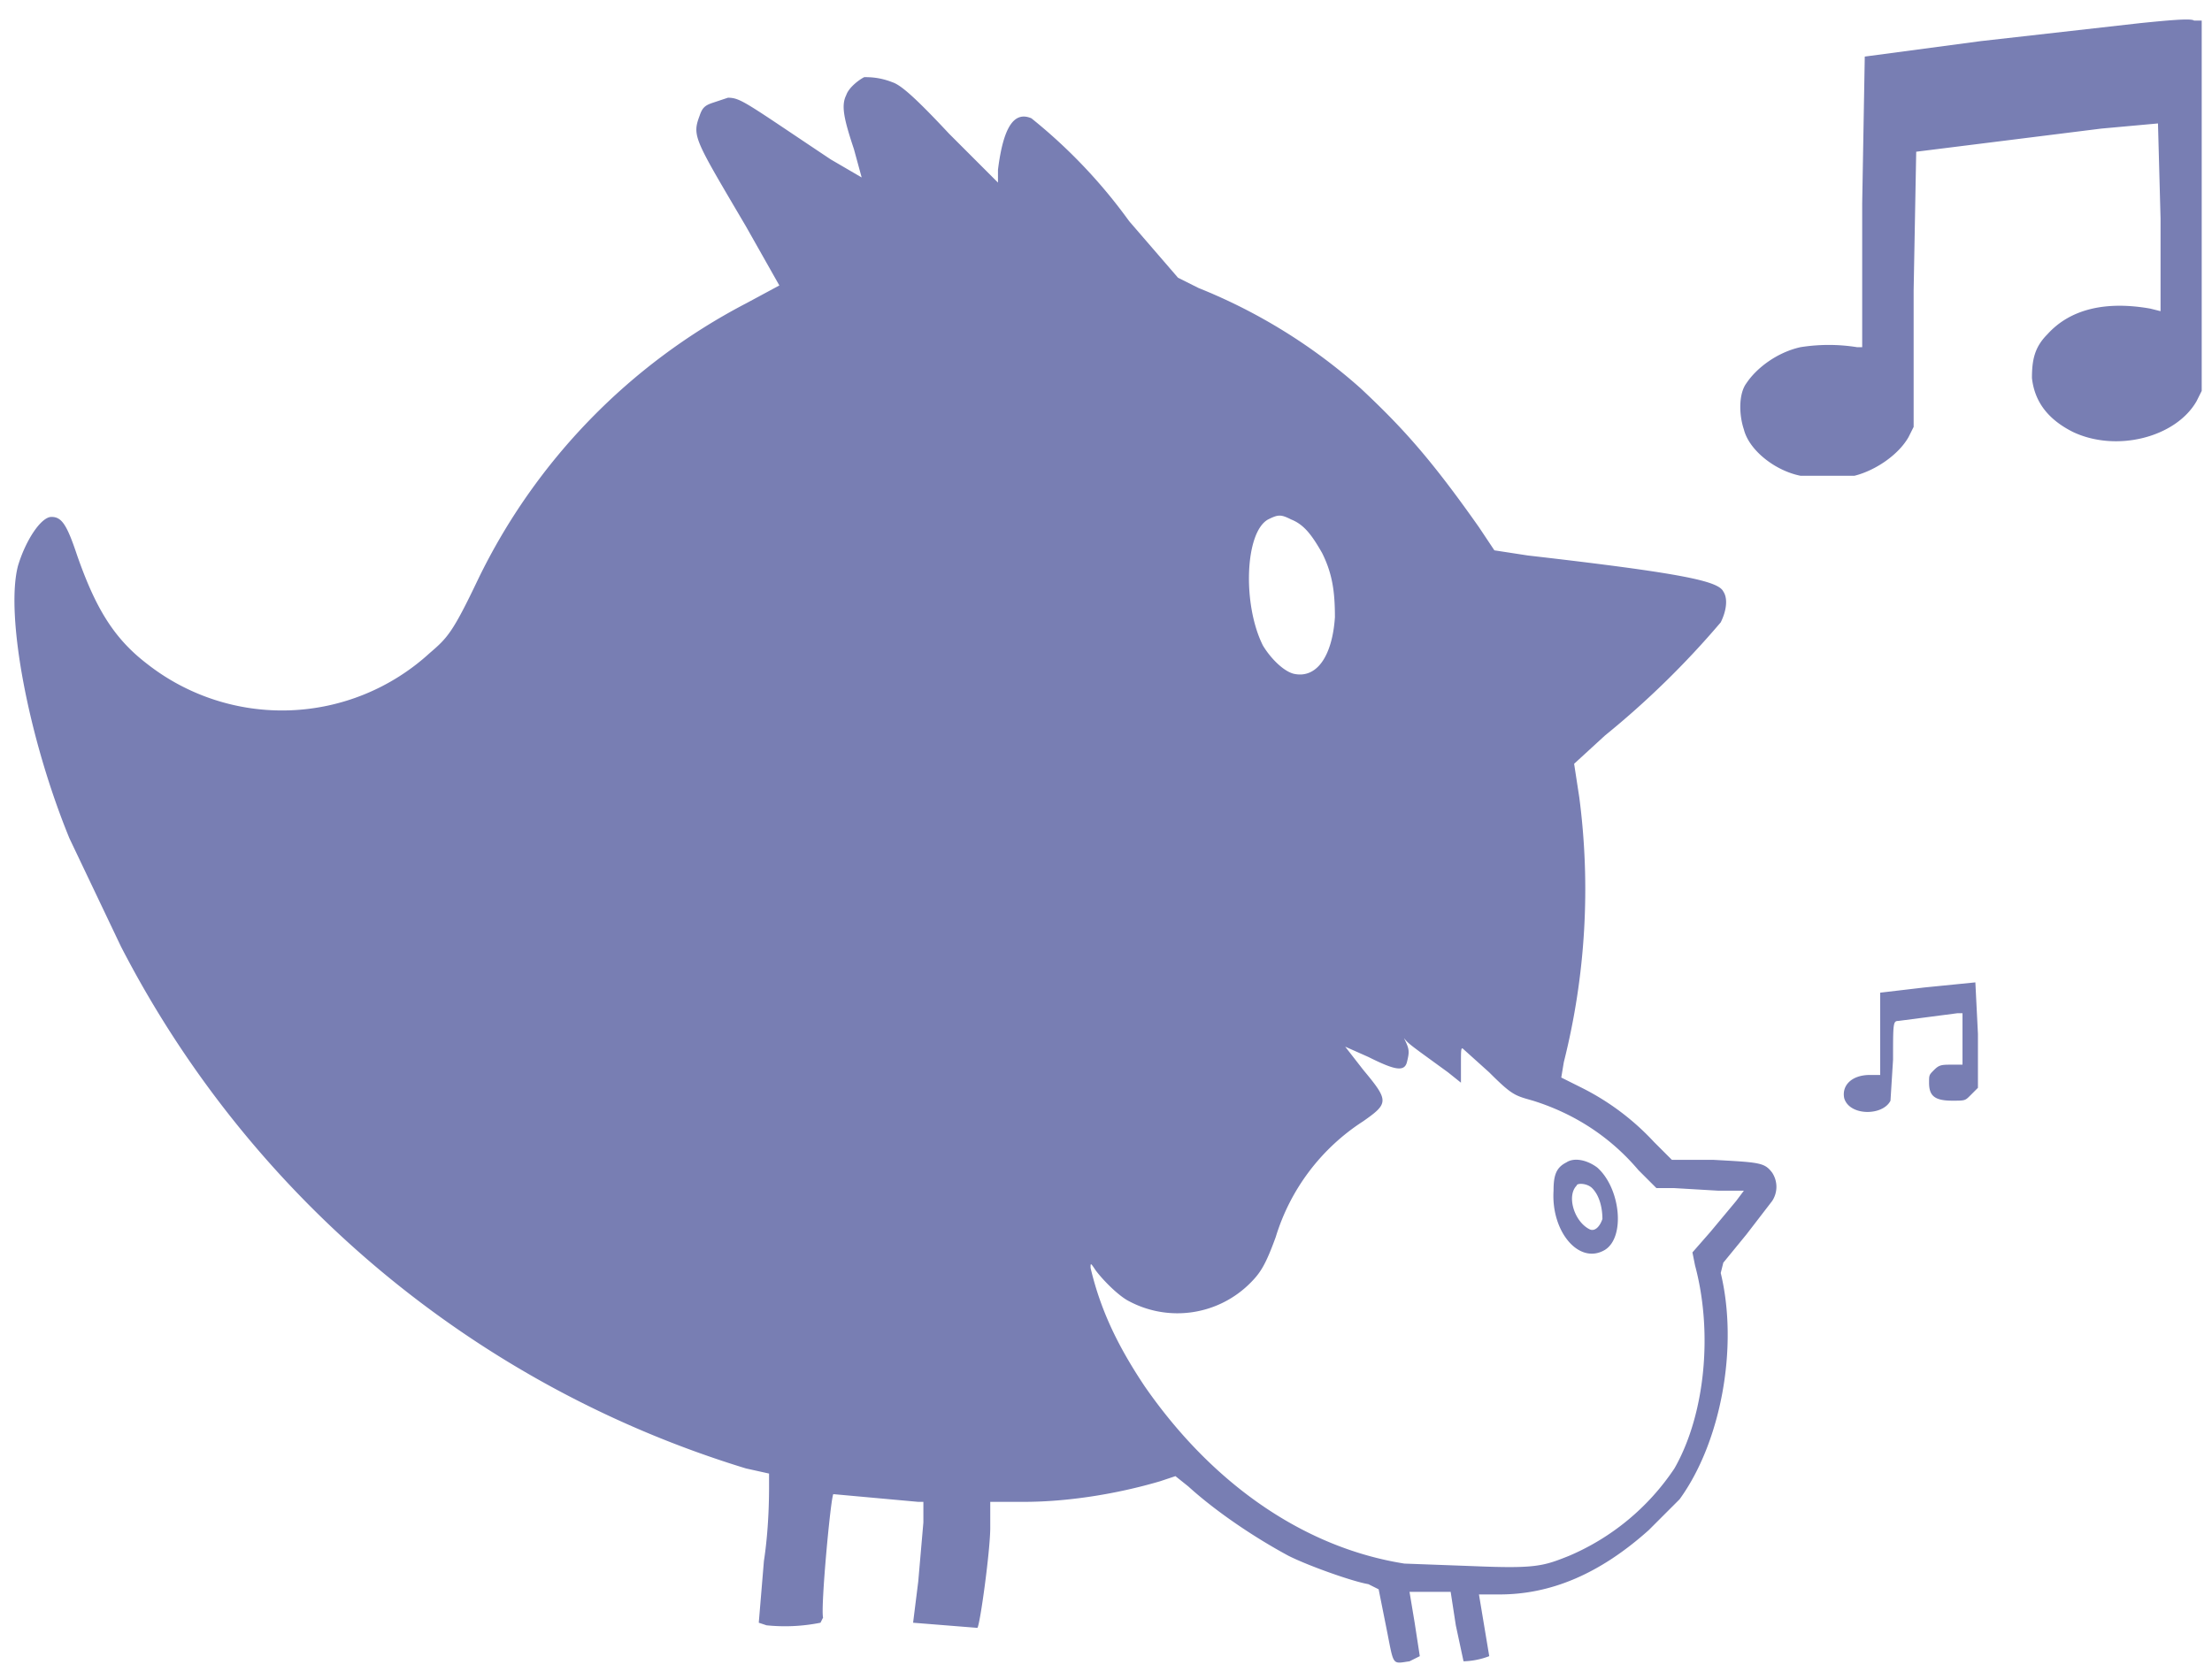 <svg xmlns="http://www.w3.org/2000/svg" width="86" height="65"><g fill="#787eb3" fill-rule="nonzero"><path d="m83.2.9-6.2.7-4.5.6-.1 5.7v5.6h-.2a7 7 0 0 0-2.2 0c-.9.2-1.7.8-2.1 1.4-.3.4-.3 1.2-.1 1.8.2.8 1.2 1.6 2.2 1.8h2.1c.8-.2 1.7-.8 2.1-1.5l.2-.4v-5.3l.1-5.4 7.2-.9 2.2-.2.1 3.7v3.6l-.4-.1c-1.7-.3-3.1 0-4 1-.5.5-.6 1-.6 1.7.1.9.6 1.6 1.6 2.1 1.7.8 4 .2 4.8-1.2l.2-.4V.8h-.3c-.1-.1-1.1 0-2.1.1Zm-8.4 37.5-1.7.2v3.2h-.4c-.7 0-1.1.4-1 .9.2.7 1.5.7 1.8.1l.1-1.6c0-1.4 0-1.5.2-1.5l2.3-.3h.2v2h-.4c-.4 0-.5 0-.7.2-.2.2-.2.2-.2.5 0 .5.2.7.9.7.5 0 .5 0 .7-.2l.3-.3v-2.1l-.1-2-2 .2ZM33.6 3c-.2.1-.6.4-.7.7-.2.4-.1.9.3 2.1l.3 1.1-1.2-.7c-3.3-2.2-3.5-2.4-4-2.4l-.6.2c-.3.1-.4.2-.5.5-.3.8-.2.9 1.8 4.3l1.3 2.3-1.3.7a23.8 23.8 0 0 0-10.4 10.7c-1 2.1-1.2 2.3-1.9 2.9a8.5 8.5 0 0 1-11 .4c-1.3-1-2-2.2-2.7-4.2-.4-1.2-.6-1.5-1-1.5S1 21 .7 22c-.5 1.9.4 6.7 2 10.6l2 4.2A40.7 40.7 0 0 0 29 57.1l.9.2v.5c0 .3 0 1.6-.2 2.9l-.2 2.4.3.1a7 7 0 0 0 2.1-.1l.1-.2c-.1-.4.3-4.7.4-4.8l3.3.3h.2v.8l-.2 2.3-.2 1.6 2.5.2c.1-.1.5-3 .5-3.9v-1h1.3c1.7 0 3.6-.3 5.3-.8l.6-.2.5.4c1.1 1 2.6 2 3.9 2.7.8.4 2.5 1 3.1 1.1l.4.2.3 1.5c.3 1.5.2 1.4.9 1.3l.4-.2-.2-1.3-.2-1.2h1.6l.2 1.3.3 1.4a3 3 0 0 0 1-.2l-.2-1.2-.2-1.2h.8c2 0 3.9-.8 5.8-2.5l1.2-1.2c1.6-2.2 2.3-5.9 1.6-8.8l.1-.4.9-1.1 1-1.3a1 1 0 0 0 0-1.1c-.3-.4-.5-.4-2.3-.5H65l-.7-.7a9.8 9.8 0 0 0-2.8-2.1l-.8-.4.1-.6a27.5 27.5 0 0 0 .6-10.3l-.2-1.3 1.2-1.1a34 34 0 0 0 4.5-4.4c.2-.4.3-.9.1-1.2-.2-.4-1.5-.7-7.6-1.4l-1.3-.2-.6-.9c-1.9-2.7-3-3.9-4.6-5.4a21.5 21.5 0 0 0-6.3-3.9l-.8-.4-1.9-2.2a20.5 20.5 0 0 0-3.8-4c-.7-.3-1.1.4-1.3 2v.5l-1.9-1.9c-1.4-1.5-1.9-1.9-2.2-2-.5-.2-.9-.2-1.1-.2Zm16.6 17.2c.5.2.8.6 1.2 1.3.4.8.5 1.5.5 2.5-.1 1.5-.7 2.4-1.6 2.2-.4-.1-.9-.6-1.2-1.1-.8-1.6-.7-4.4.2-4.9.4-.2.5-.2.9 0Zm5 20.7 1.1.8.5.4v-.7c0-.6 0-.7.1-.6l1 .9c.9.9 1 .9 1.7 1.1 1.6.5 3 1.4 4.1 2.7l.7.7h.7l1.7.1h1l-.3.4-1 1.2-.7.8.1.5c.7 2.6.4 5.8-.8 7.9a9.3 9.3 0 0 1-4.1 3.4c-1 .4-1.3.5-3.7.4l-2.7-.1c-3.8-.6-7.4-3-10.1-6.9-1-1.5-1.7-2.9-2.1-4.6 0-.2 0-.2.2.1.3.4.9 1 1.3 1.2a4 4 0 0 0 4.7-.7c.4-.4.6-.7 1-1.8a8.2 8.2 0 0 1 3.4-4.5c1-.7 1-.8 0-2l-.7-.9.9.4c1 .5 1.4.6 1.5.2.1-.4.1-.5-.1-.9l-.1-.3c0 .3.3.5.7.8Zm5.7 4.3c-.4.2-.5.5-.5 1.1-.1 1.6 1 2.9 2 2.3.8-.5.6-2.4-.3-3.2-.4-.3-.9-.4-1.2-.2Zm1 1c.3.3.4.8.4 1.2-.1.3-.3.5-.5.4-.6-.3-.9-1.3-.5-1.7 0-.1.4-.1.6.1Z"/></g></svg>